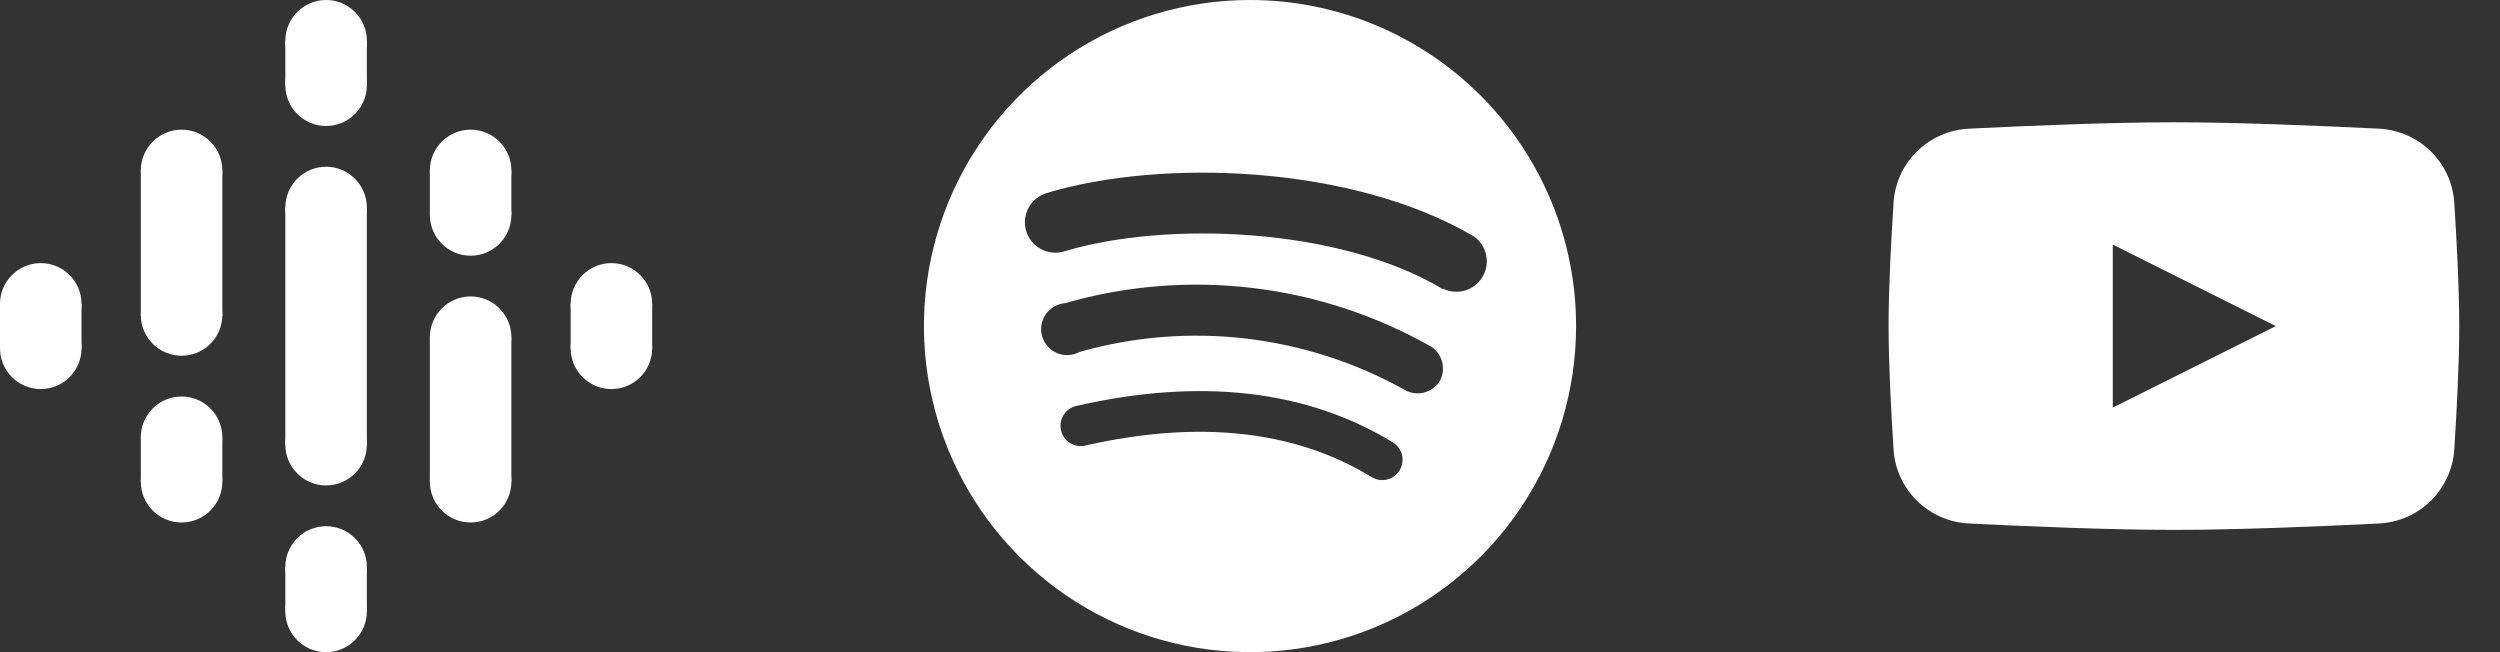 <svg width="92" height="24" viewBox="0 0 92 24" fill="none" xmlns="http://www.w3.org/2000/svg">
<rect x="0" y="0" width="92" height="24" fill="#333333" stroke="none"/>
<g clip-path="url(#clip0_301_162)">
<path d="M10.5 7.636V11.273V12.727V16.364H13.5V12.727V11.273V7.636H10.5Z" fill="white"/>
<path d="M1.5 12.682C2.328 12.682 3 12.01 3 11.182C3 10.354 2.328 9.682 1.5 9.682C0.672 9.682 0 10.354 0 11.182C0 12.01 0.672 12.682 1.5 12.682Z" fill="white"/>
<path d="M1.5 14.318C2.328 14.318 3 13.646 3 12.818C3 11.99 2.328 11.318 1.5 11.318C0.672 11.318 0 11.99 0 12.818C0 13.646 0.672 14.318 1.5 14.318Z" fill="white"/>
<path d="M3 11.182H0V12.818H3V11.182Z" fill="white"/>
<path d="M22.5 14.318C23.328 14.318 24 13.646 24 12.818C24 11.99 23.328 11.318 22.5 11.318C21.672 11.318 21 11.99 21 12.818C21 13.646 21.672 14.318 22.5 14.318Z" fill="white"/>
<path d="M22.5 12.682C23.328 12.682 24 12.01 24 11.182C24 10.354 23.328 9.682 22.5 9.682C21.672 9.682 21 10.354 21 11.182C21 12.01 21.672 12.682 22.5 12.682Z" fill="white"/>
<path d="M21 12.818H24V11.182H21V12.818Z" fill="white"/>
<path d="M6.682 17.591C7.51 17.591 8.182 16.919 8.182 16.091C8.182 15.263 7.51 14.591 6.682 14.591C5.853 14.591 5.182 15.263 5.182 16.091C5.182 16.919 5.853 17.591 6.682 17.591Z" fill="white"/>
<path d="M6.682 19.228C7.51 19.228 8.182 18.556 8.182 17.728C8.182 16.899 7.51 16.227 6.682 16.227C5.853 16.227 5.182 16.899 5.182 17.728C5.182 18.556 5.853 19.228 6.682 19.228Z" fill="white"/>
<path d="M8.182 16.091H5.182V17.727H8.182V16.091Z" fill="white"/>
<path d="M6.682 7.772C7.51 7.772 8.182 7.101 8.182 6.272C8.182 5.444 7.51 4.772 6.682 4.772C5.853 4.772 5.182 5.444 5.182 6.272C5.182 7.101 5.853 7.772 6.682 7.772Z" fill="white"/>
<path d="M6.682 13.091C7.51 13.091 8.182 12.419 8.182 11.591C8.182 10.762 7.51 10.091 6.682 10.091C5.853 10.091 5.182 10.762 5.182 11.591C5.182 12.419 5.853 13.091 6.682 13.091Z" fill="white"/>
<path d="M8.182 6.272H5.182V11.625H8.182V6.272Z" fill="white"/>
<path d="M17.319 9.41C18.147 9.41 18.819 8.738 18.819 7.91C18.819 7.081 18.147 6.41 17.319 6.41C16.49 6.41 15.819 7.081 15.819 7.91C15.819 8.738 16.49 9.41 17.319 9.41Z" fill="white"/>
<path d="M17.319 7.772C18.147 7.772 18.819 7.101 18.819 6.272C18.819 5.444 18.147 4.772 17.319 4.772C16.49 4.772 15.819 5.444 15.819 6.272C15.819 7.101 16.49 7.772 17.319 7.772Z" fill="white"/>
<path d="M15.818 7.909H18.818V6.272H15.818V7.909Z" fill="white"/>
<path d="M12 4.636C12.829 4.636 13.5 3.965 13.5 3.136C13.5 2.308 12.829 1.636 12 1.636C11.172 1.636 10.5 2.308 10.5 3.136C10.5 3.965 11.172 4.636 12 4.636Z" fill="white"/>
<path d="M12 3C12.829 3 13.5 2.328 13.5 1.5C13.5 0.672 12.829 0 12 0C11.172 0 10.5 0.672 10.5 1.5C10.5 2.328 11.172 3 12 3Z" fill="white"/>
<path d="M10.5 3.136H13.5V1.5H10.5V3.136Z" fill="white"/>
<path d="M12 24C12.829 24 13.5 23.328 13.5 22.5C13.5 21.672 12.829 21 12 21C11.172 21 10.5 21.672 10.5 22.5C10.5 23.328 11.172 24 12 24Z" fill="white"/>
<path d="M12 22.364C12.829 22.364 13.5 21.692 13.5 20.864C13.5 20.036 12.829 19.364 12 19.364C11.172 19.364 10.5 20.036 10.5 20.864C10.5 21.692 11.172 22.364 12 22.364Z" fill="white"/>
<path d="M10.5 22.5H13.5V20.864H10.5V22.5Z" fill="white"/>
<path d="M17.319 19.228C18.147 19.228 18.819 18.556 18.819 17.728C18.819 16.899 18.147 16.227 17.319 16.227C16.49 16.227 15.819 16.899 15.819 17.728C15.819 18.556 16.49 19.228 17.319 19.228Z" fill="white"/>
<path d="M17.319 13.91C18.147 13.91 18.819 13.238 18.819 12.41C18.819 11.581 18.147 10.909 17.319 10.909C16.49 10.909 15.819 11.581 15.819 12.41C15.819 13.238 16.49 13.91 17.319 13.91Z" fill="white"/>
<path d="M15.818 17.727H18.818V12.409H15.818V17.727Z" fill="white"/>
<path d="M12 9.137C12.829 9.137 13.5 8.465 13.5 7.637C13.5 6.808 12.829 6.136 12 6.136C11.172 6.136 10.5 6.808 10.5 7.637C10.5 8.465 11.172 9.137 12 9.137Z" fill="white"/>
<path d="M12 17.864C12.829 17.864 13.5 17.192 13.5 16.364C13.5 15.536 12.829 14.864 12 14.864C11.172 14.864 10.5 15.536 10.5 16.364C10.5 17.192 11.172 17.864 12 17.864Z" fill="white"/>
</g>
<g clip-path="url(#clip1_301_162)">
<path d="M46 0C43.627 0 41.306 0.704 39.333 2.022C37.36 3.341 35.822 5.215 34.913 7.408C34.005 9.601 33.768 12.013 34.231 14.341C34.694 16.669 35.837 18.807 37.515 20.485C39.193 22.163 41.331 23.306 43.659 23.769C45.987 24.232 48.4 23.995 50.592 23.087C52.785 22.178 54.659 20.64 55.978 18.667C57.296 16.694 58 14.373 58 12C58 8.817 56.736 5.765 54.485 3.515C52.235 1.264 49.183 0 46 0ZM51.507 17.306C51.456 17.39 51.388 17.464 51.309 17.523C51.229 17.581 51.138 17.623 51.042 17.646C50.946 17.67 50.846 17.674 50.748 17.658C50.65 17.642 50.556 17.607 50.472 17.555C47.657 15.831 44.113 15.448 39.938 16.396C39.843 16.419 39.744 16.422 39.648 16.406C39.551 16.391 39.459 16.356 39.376 16.304C39.294 16.253 39.222 16.185 39.165 16.105C39.109 16.026 39.069 15.936 39.047 15.84C39.024 15.745 39.021 15.646 39.036 15.549C39.052 15.452 39.086 15.359 39.138 15.275C39.19 15.191 39.257 15.119 39.337 15.061C39.417 15.004 39.507 14.963 39.602 14.94C44.171 13.896 48.097 14.346 51.258 16.281C51.426 16.384 51.547 16.55 51.594 16.742C51.641 16.934 51.609 17.137 51.507 17.306ZM52.972 14.04C52.838 14.246 52.63 14.392 52.392 14.449C52.153 14.506 51.901 14.47 51.689 14.346C48.047 12.315 43.749 11.812 39.737 12.948C39.612 13.018 39.473 13.059 39.33 13.067C39.188 13.076 39.045 13.053 38.912 13C38.78 12.946 38.661 12.864 38.564 12.759C38.468 12.653 38.396 12.527 38.354 12.391C38.313 12.254 38.302 12.11 38.323 11.969C38.345 11.827 38.398 11.692 38.478 11.574C38.558 11.456 38.664 11.357 38.787 11.285C38.91 11.213 39.048 11.169 39.191 11.157C41.43 10.513 43.776 10.322 46.09 10.597C48.404 10.871 50.639 11.606 52.666 12.757C52.871 12.89 53.018 13.098 53.075 13.337C53.132 13.576 53.095 13.828 52.972 14.04ZM53.097 10.64C49.266 8.342 42.859 8.131 39.162 9.251C38.878 9.338 38.57 9.308 38.308 9.167C38.046 9.027 37.85 8.789 37.764 8.504C37.677 8.22 37.708 7.913 37.848 7.651C37.988 7.388 38.226 7.193 38.511 7.106C42.753 5.823 49.792 6.072 54.246 8.705C54.475 8.869 54.634 9.113 54.691 9.389C54.748 9.665 54.699 9.952 54.555 10.193C54.41 10.435 54.179 10.613 53.909 10.692C53.639 10.771 53.349 10.746 53.097 10.621V10.64Z" fill="white"/>
</g>
<path fill-rule="evenodd" clip-rule="evenodd" d="M72.458 4.735C70.973 4.809 69.78 5.972 69.683 7.456C69.591 8.878 69.5 10.627 69.5 12C69.5 13.373 69.591 15.122 69.683 16.544C69.78 18.028 70.973 19.191 72.458 19.265C74.609 19.372 77.684 19.5 80 19.5C82.316 19.5 85.391 19.372 87.542 19.265C89.027 19.191 90.22 18.028 90.317 16.544C90.409 15.122 90.5 13.373 90.5 12C90.5 10.627 90.409 8.878 90.317 7.456C90.22 5.972 89.027 4.809 87.542 4.735C85.391 4.629 82.316 4.5 80 4.5C77.684 4.5 74.609 4.629 72.458 4.735ZM83.75 12L77.75 15V9L83.75 12Z" fill="white"/>
<defs>
<clipPath id="clip0_301_162">
<rect width="24" height="24" fill="white"/>
</clipPath>
<clipPath id="clip1_301_162">
<rect width="24" height="24" fill="white" transform="translate(34)"/>
</clipPath>
</defs>
</svg>

